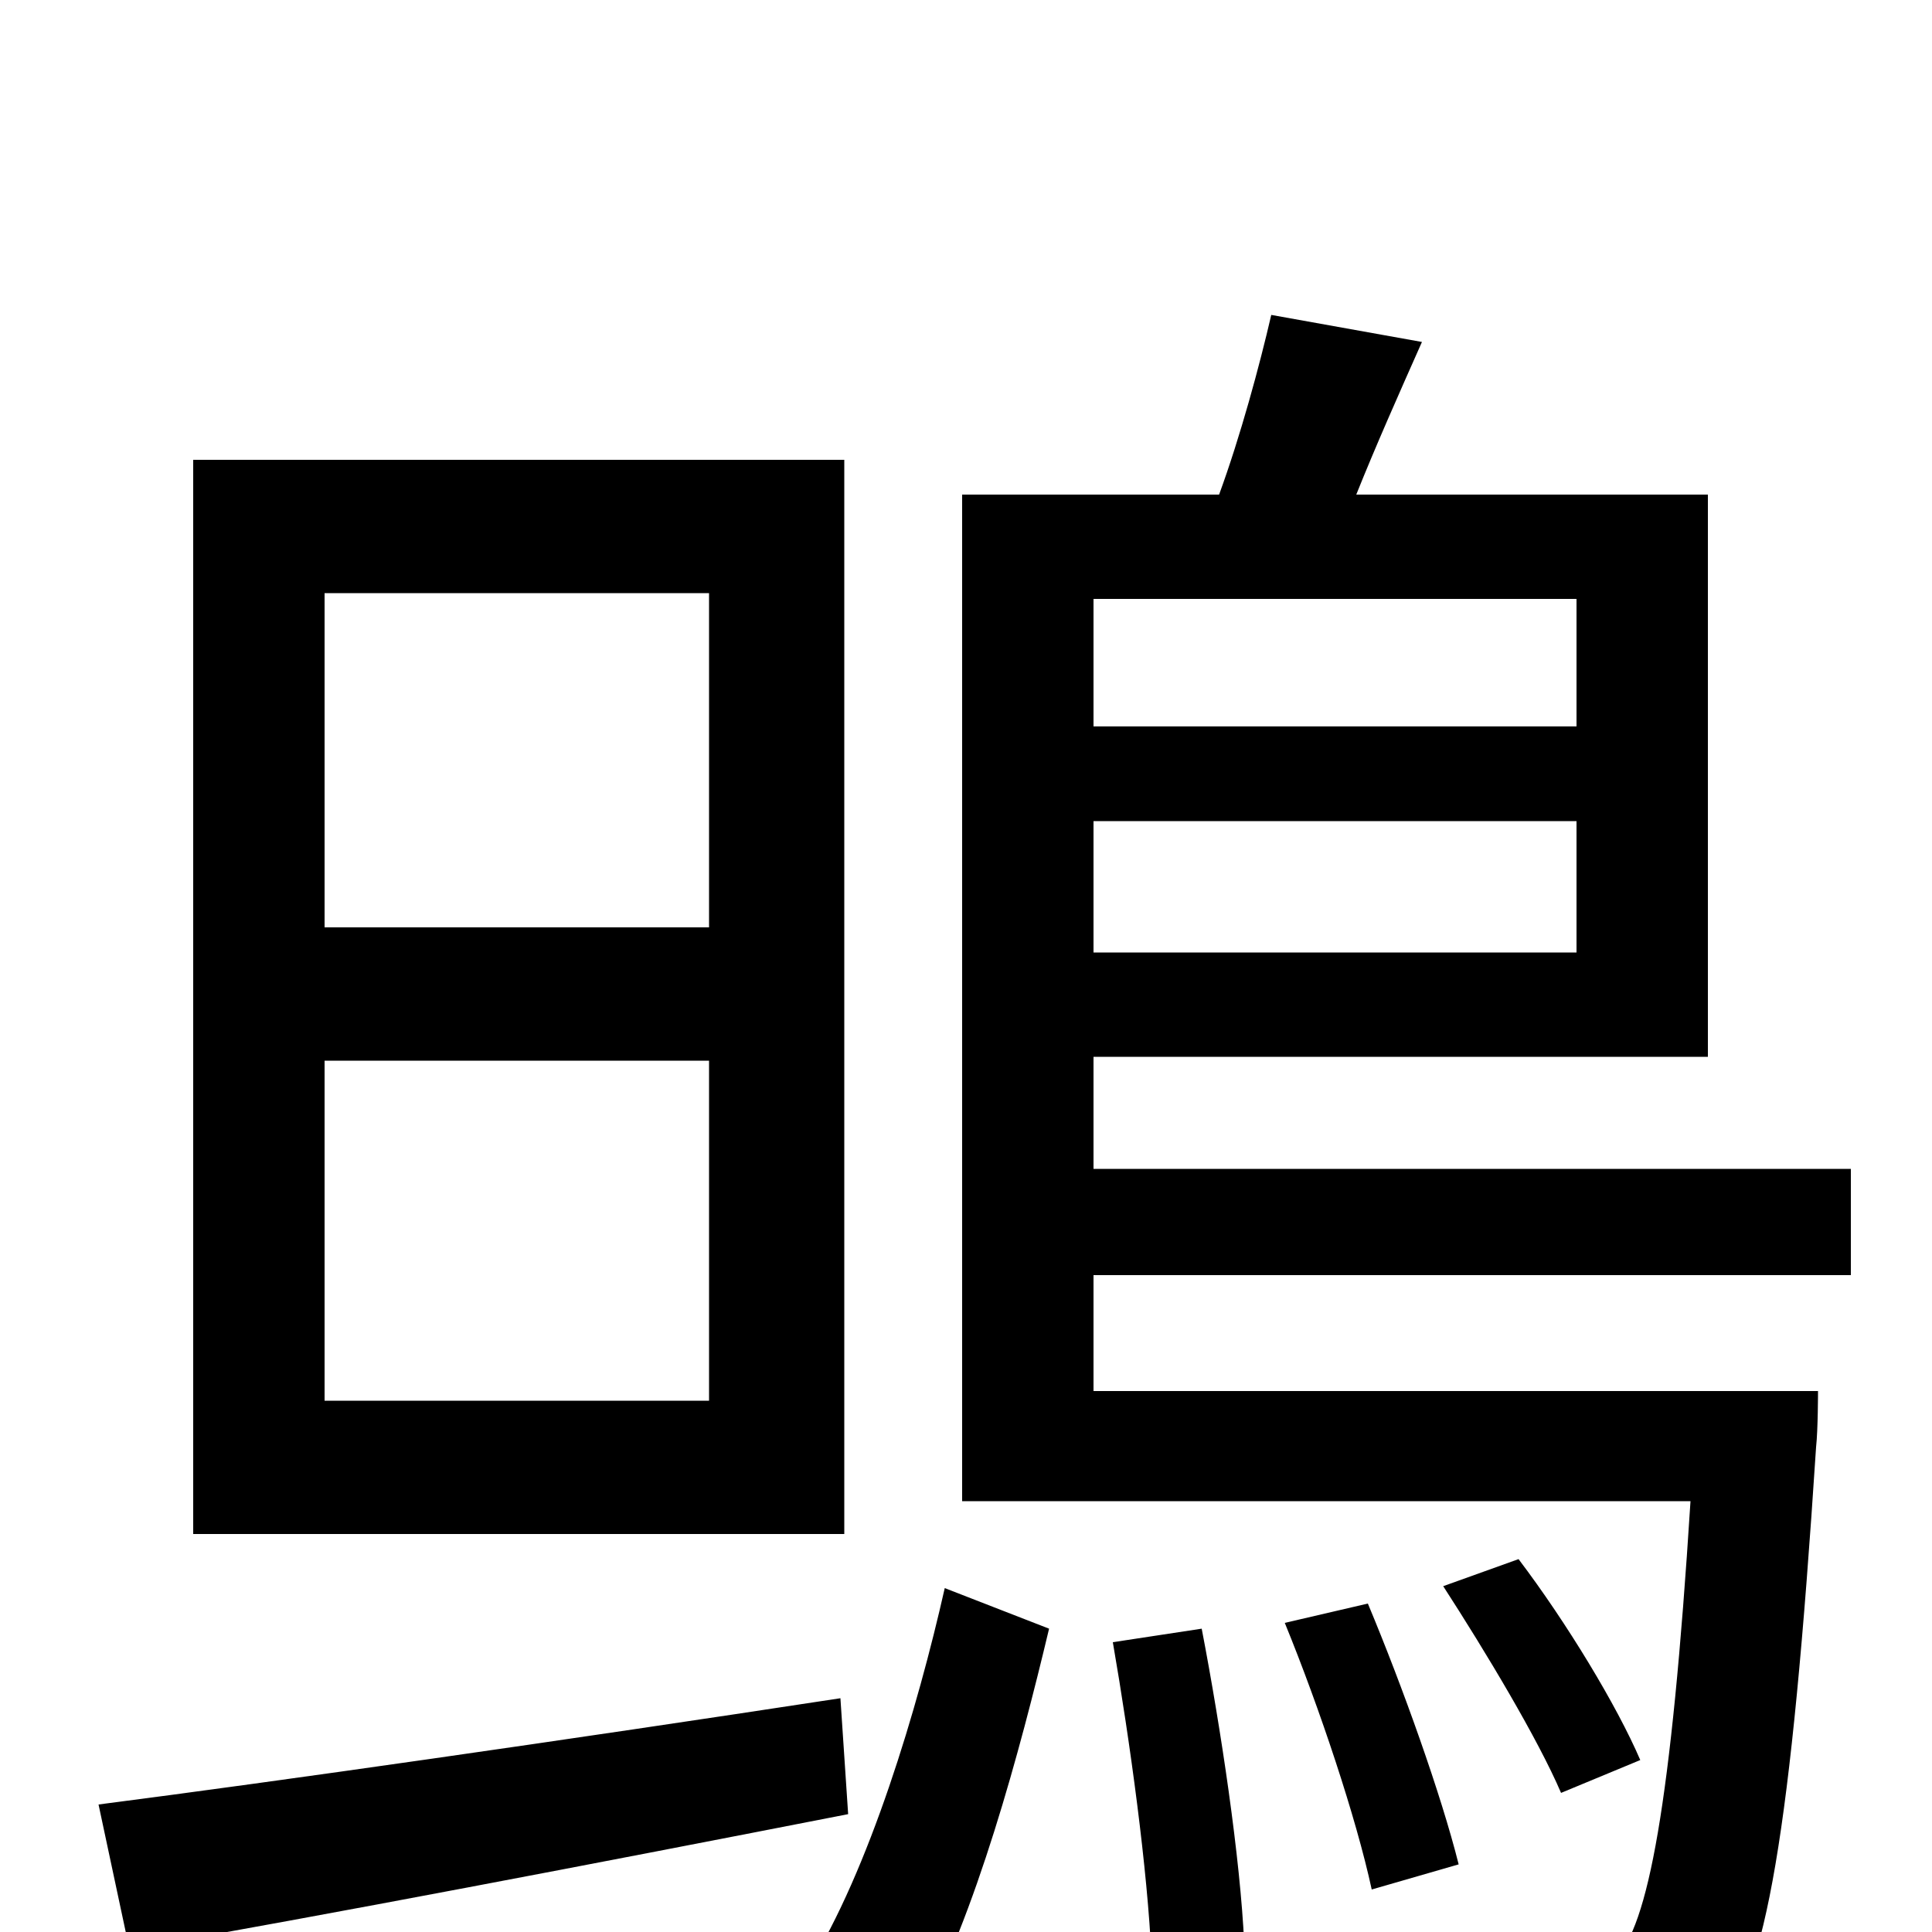 <svg xmlns="http://www.w3.org/2000/svg" viewBox="0 -1000 1000 1000">
	<path fill="#000000" d="M367 -520H168V-693H367ZM367 -275H168V-451H367ZM437 -762H100V-206H437ZM435 -121C291 -99 144 -78 51 -66L67 9C170 -9 306 -35 439 -61ZM475 46C505 -8 528 -94 543 -157L489 -178C475 -116 450 -32 418 19ZM576 -150C585 -98 594 -32 596 13L644 6C642 -38 632 -105 622 -157ZM665 -160C683 -116 702 -59 710 -22L755 -35C746 -71 726 -127 708 -170ZM849 -89C837 -117 811 -160 786 -193L747 -179C769 -145 796 -100 808 -72ZM816 -690V-624H566V-690ZM566 -507V-575H816V-507ZM958 -340V-395H566V-453H884V-744H702C712 -769 724 -796 736 -823L658 -837C652 -811 642 -774 631 -744H498V-223H875C865 -65 853 -3 836 14C829 22 821 24 805 24C790 24 749 23 706 19C715 34 721 57 721 75C766 78 809 78 832 76C857 74 874 69 889 51C914 24 927 -51 940 -251C941 -260 941 -280 941 -280H566V-340Z"/>
</svg>
